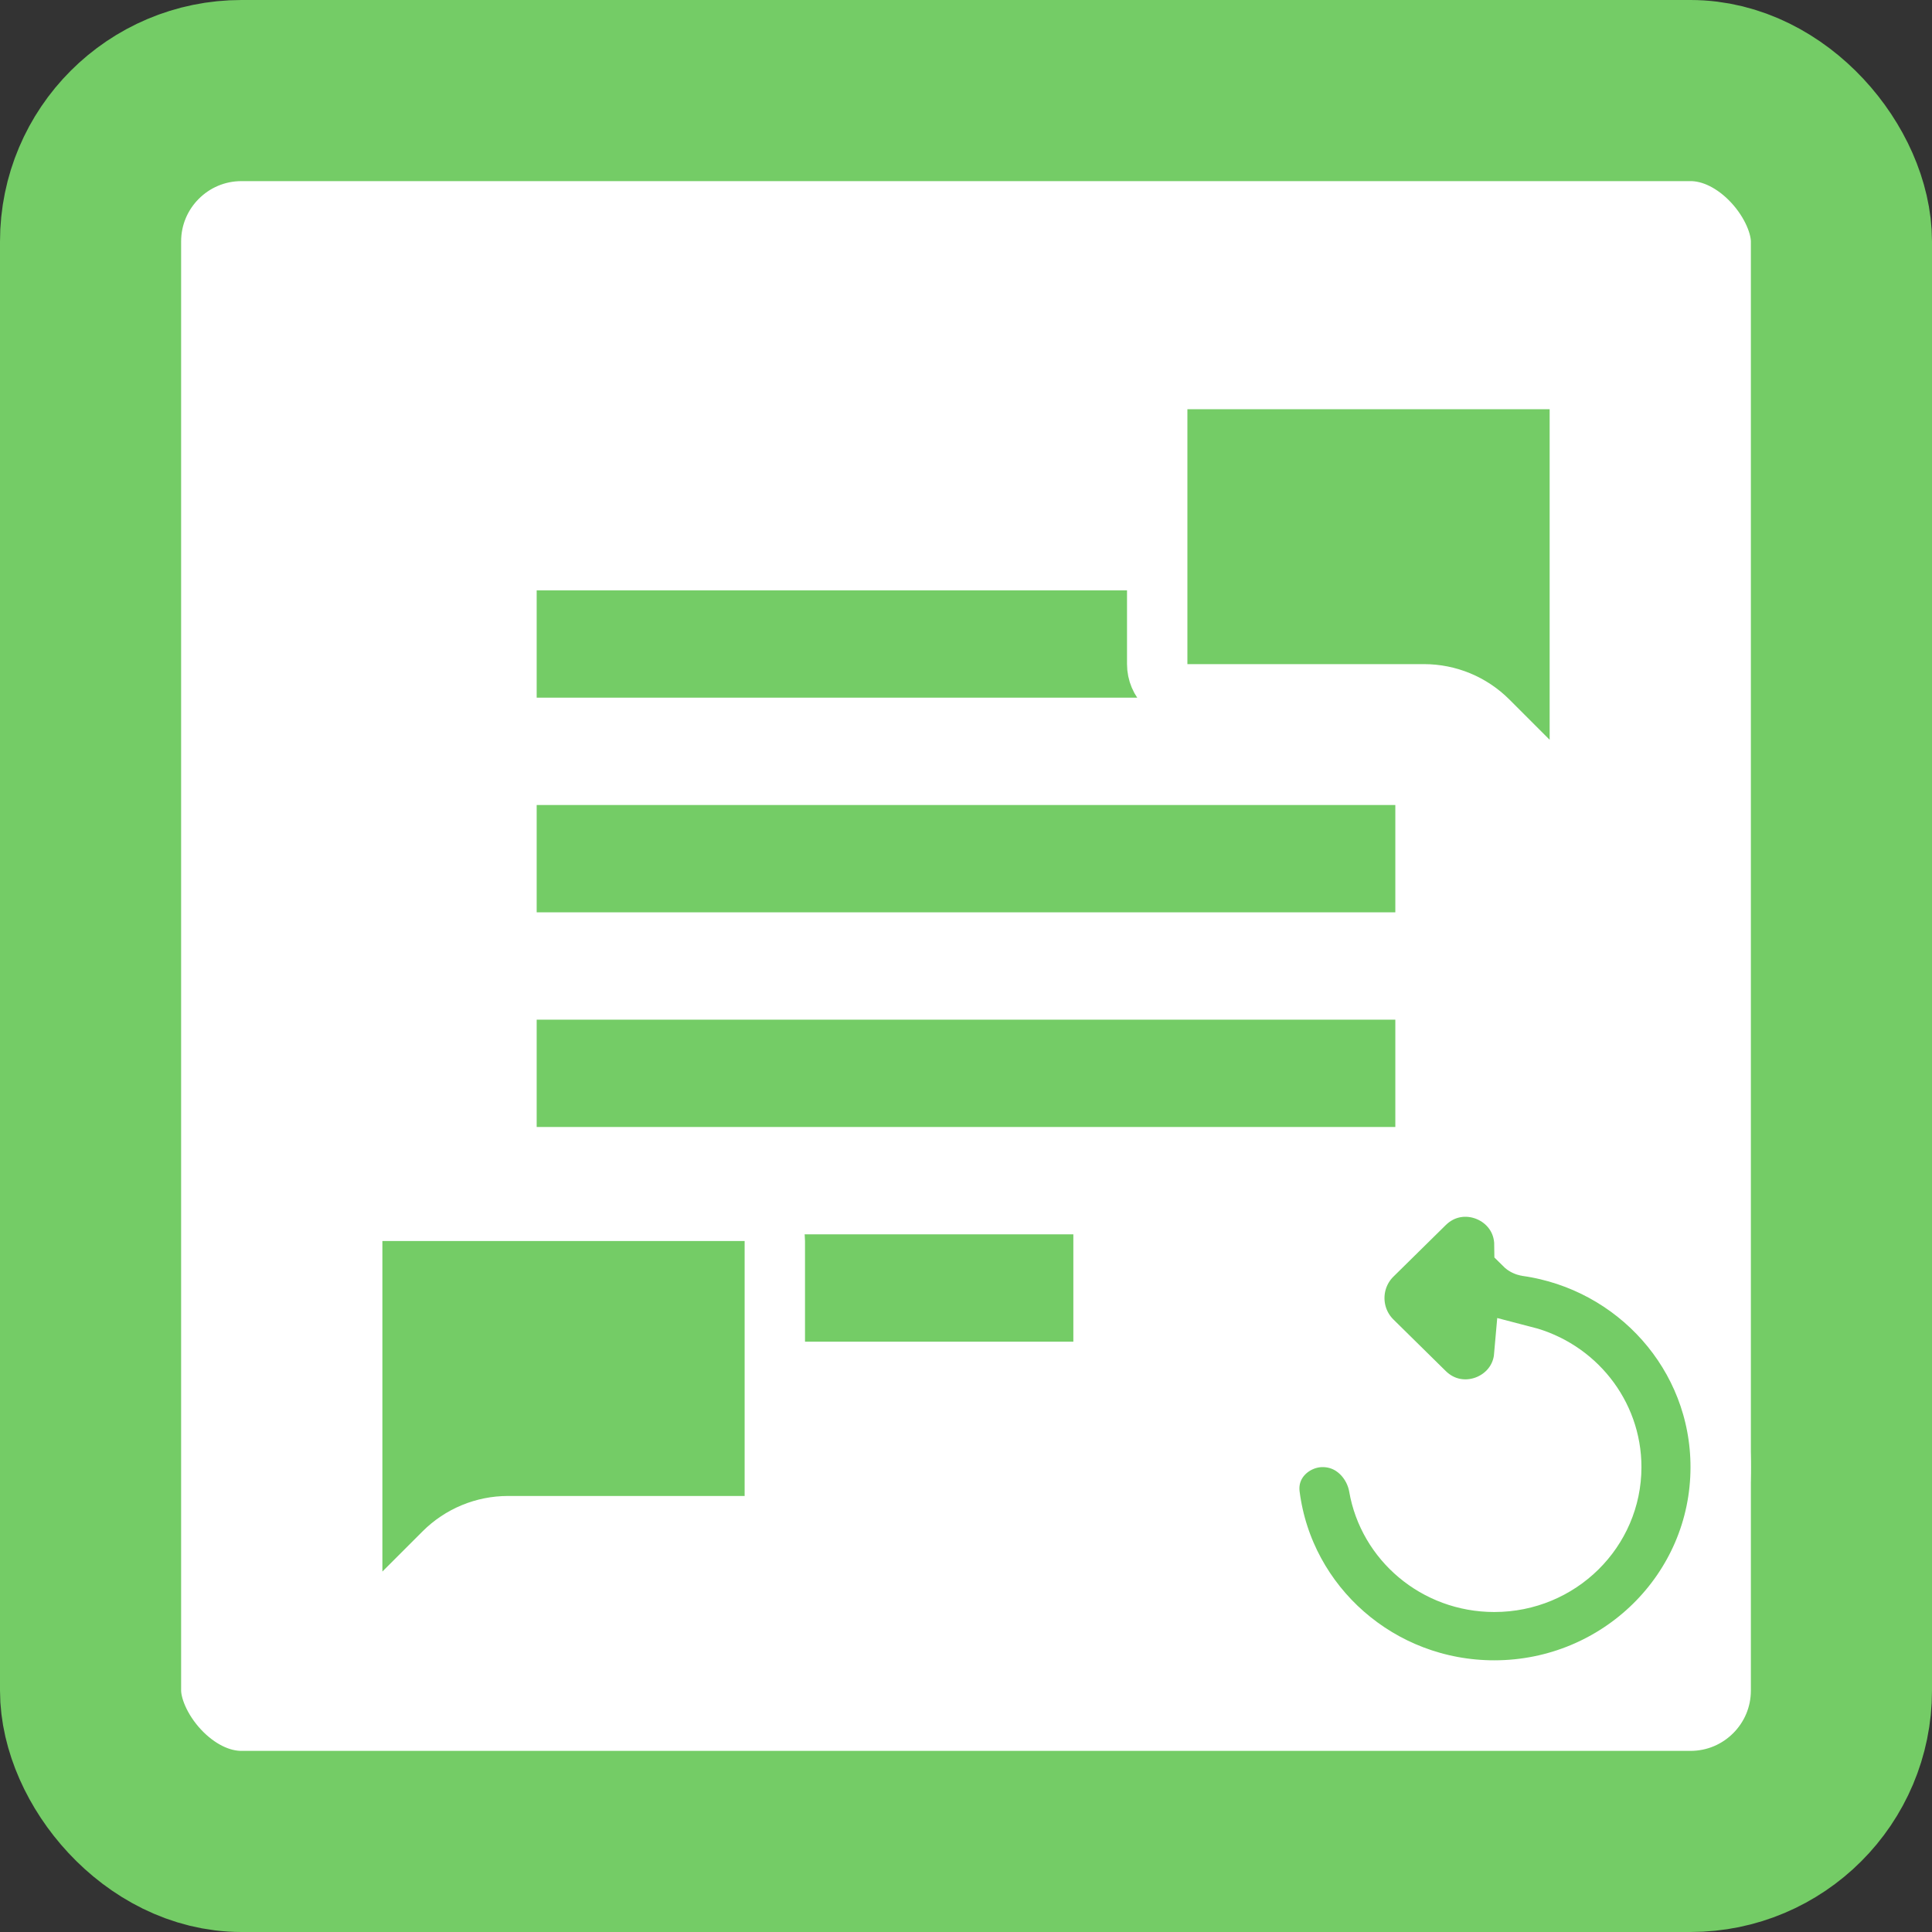 <svg width="64" height="64" viewBox="0 0 64 64" fill="none" xmlns="http://www.w3.org/2000/svg">
<rect x="0" y="0" width="64" height="64" fill="#333333" stroke="none"/>
<rect x="3" y="3" width="58" height="58" rx="5" fill="white" stroke="#74CC66" stroke-width="6"/>
<path d="M47.191 39.87L45.46 41.575C44.664 42.358 44.664 43.642 45.46 44.425L47.191 46.13C48.377 47.297 50.353 46.529 50.492 44.925C52.161 45.356 53.375 46.847 53.375 48.6C53.375 50.685 51.656 52.4 49.5 52.4C47.57 52.4 45.986 51.023 45.679 49.239C45.539 48.423 44.848 47.6 43.812 47.6C42.851 47.6 41.915 48.409 42.06 49.538C42.529 53.196 45.69 56 49.5 56C53.629 56 57 52.703 57 48.6C57 44.863 54.202 41.793 50.583 41.277C50.565 41.274 50.547 41.268 50.532 41.26C50.517 41.253 50.506 41.244 50.5 41.238C50.486 39.525 48.416 38.664 47.191 39.87Z" fill="#74CC66" stroke="white" stroke-width="2"/>
<g clip-path="url(#clip0)">
<path d="M35.556 40.889H17.778V44.445H35.556V40.889ZM46.222 26.667H17.778V30.222H46.222V26.667ZM17.778 37.333H46.222V33.778H17.778V37.333ZM17.778 19.556V23.111H46.222V19.556H17.778Z" fill="#74CC66"/>
<path d="M11.667 52.06V41.111C11.667 40.559 12.114 40.111 12.667 40.111H24.667C25.219 40.111 25.667 40.559 25.667 41.111V49.556C25.667 50.108 25.219 50.556 24.667 50.556H16.828C16.033 50.556 15.27 50.872 14.707 51.434L13.374 52.767C12.744 53.398 11.667 52.951 11.667 52.06Z" fill="#74CC66" stroke="white" stroke-width="2"/>
<path d="M52.334 24.505V13.556C52.334 13.003 51.886 12.556 51.334 12.556H39.334C38.781 12.556 38.334 13.003 38.334 13.556V22C38.334 22.552 38.781 23 39.334 23H47.172C47.967 23 48.73 23.316 49.293 23.879L50.626 25.212C51.256 25.842 52.334 25.396 52.334 24.505Z" fill="#74CC66" stroke="white" stroke-width="2"/>
</g>
<defs>
<clipPath id="clip0">
<rect x="10.667" y="10.667" width="42.667" height="42.667" fill="white"/>
</clipPath>
</defs>
</svg>
